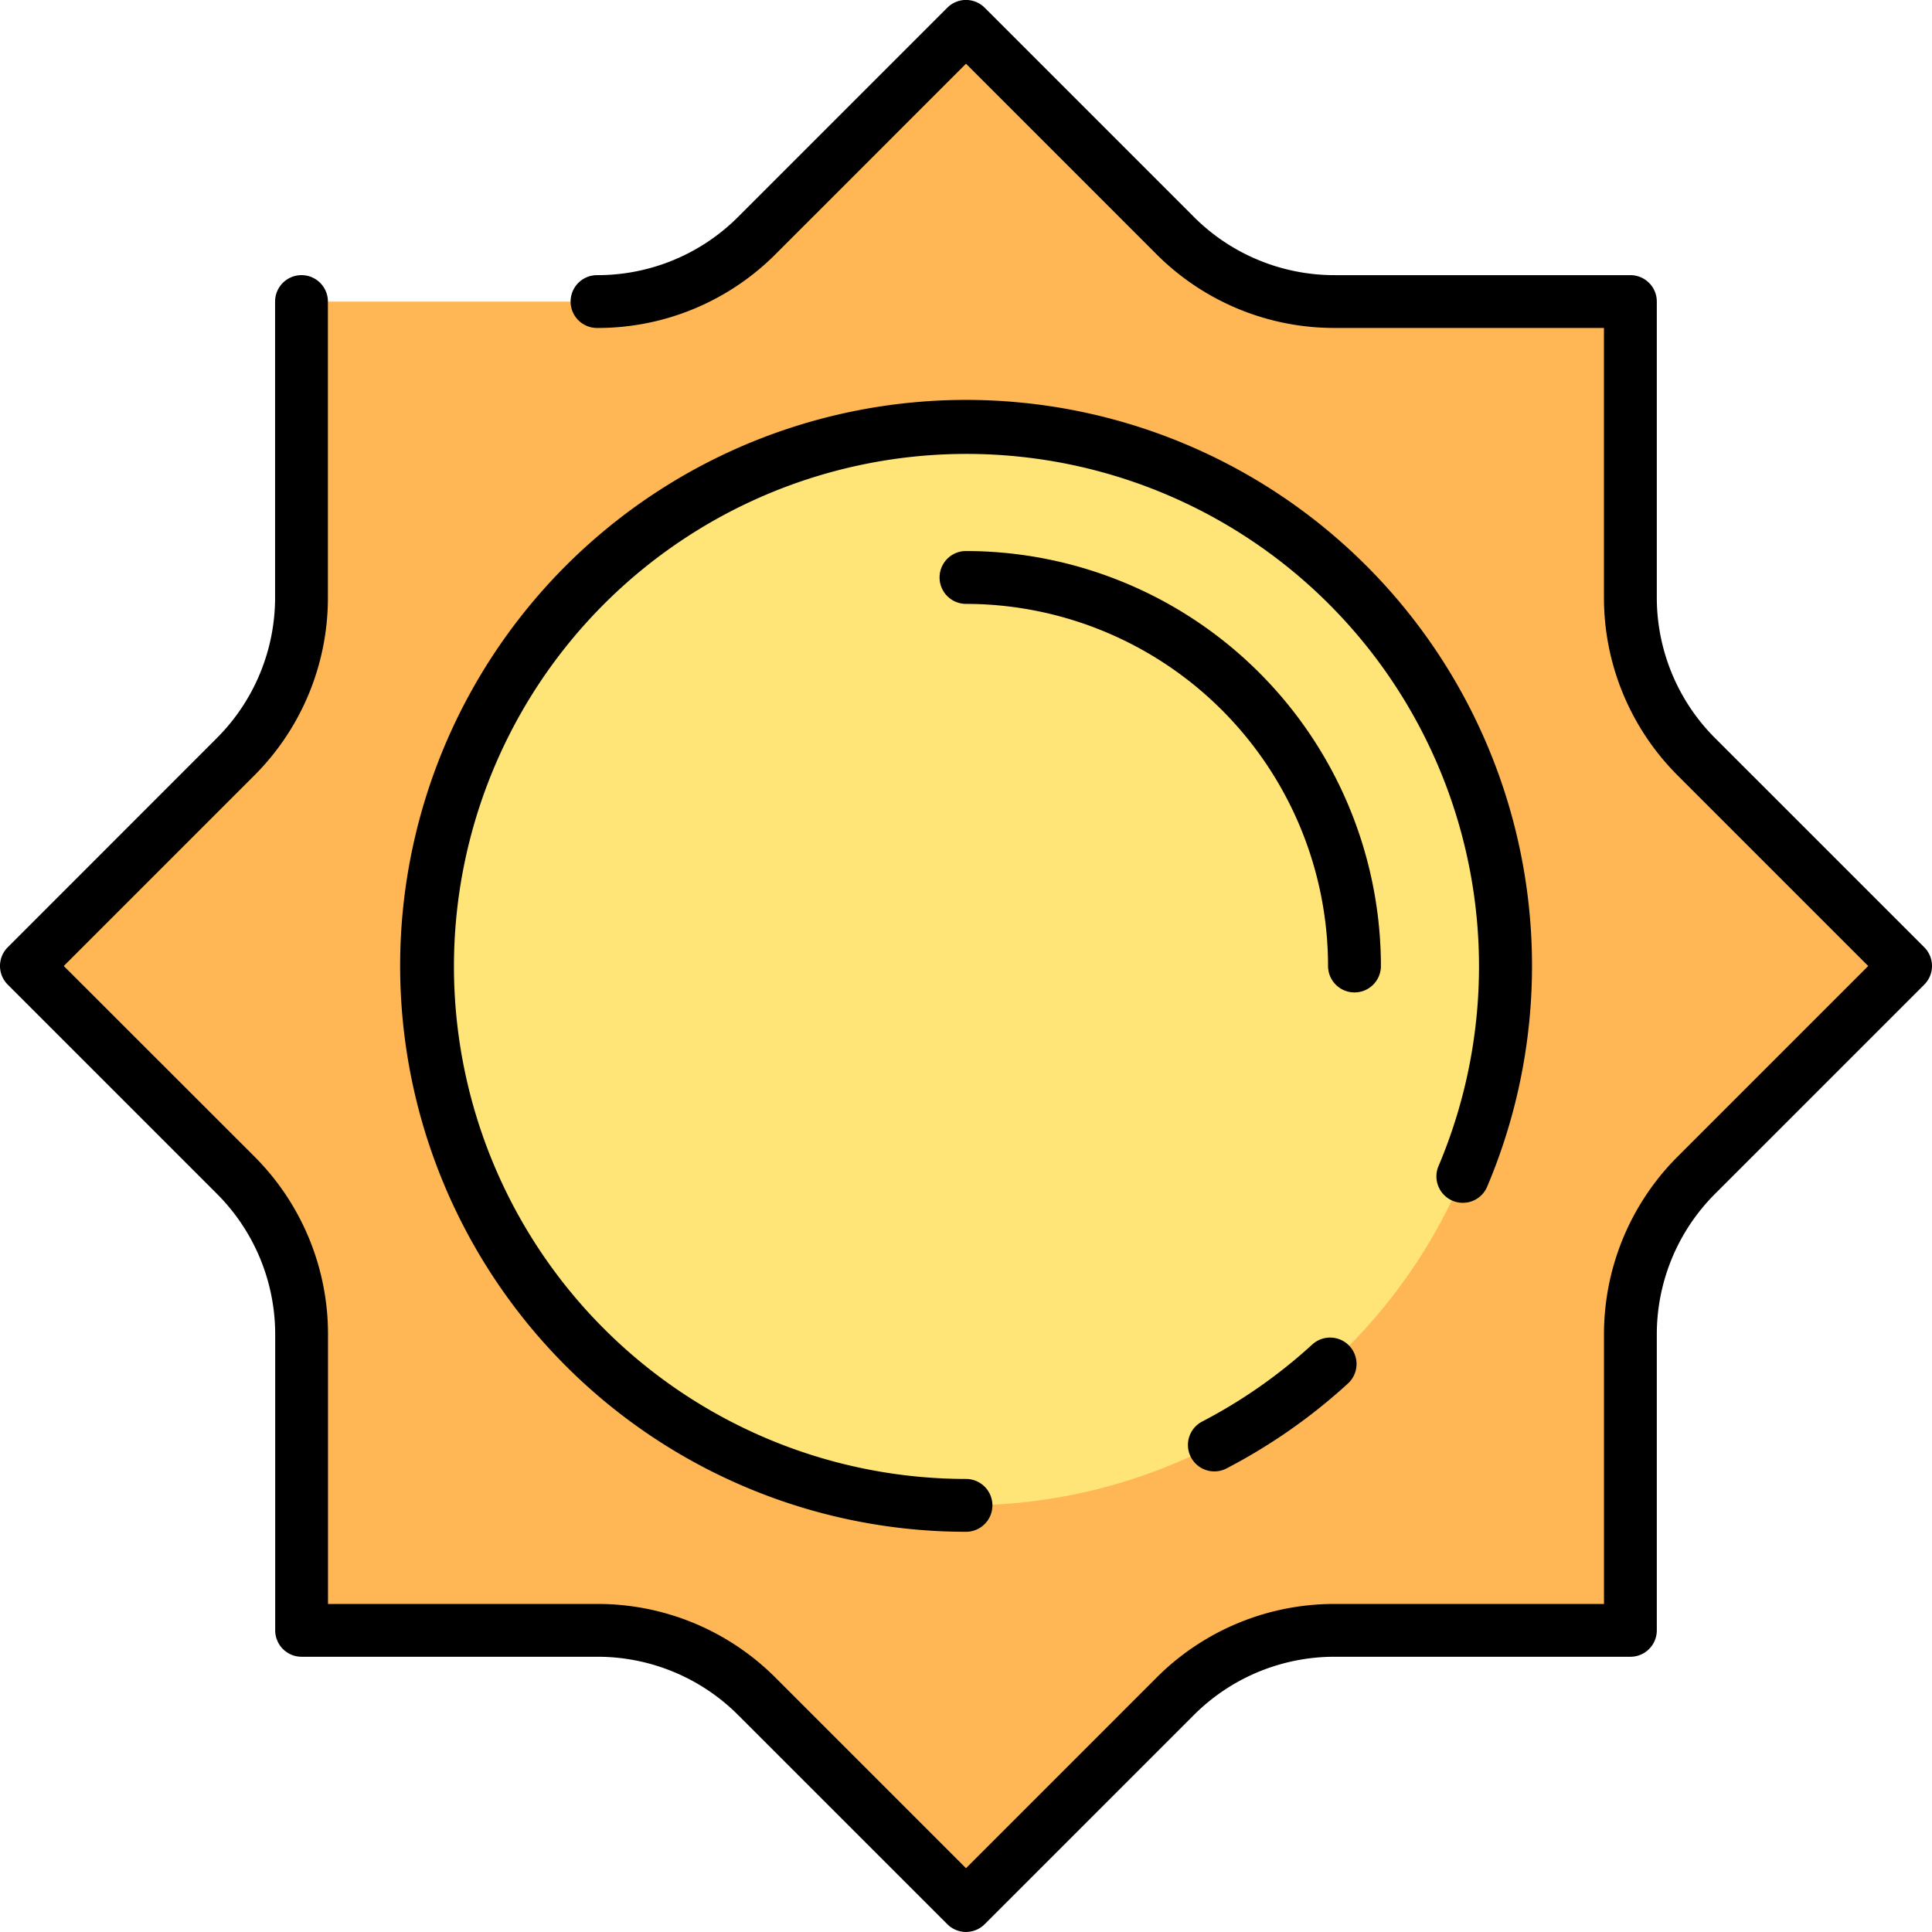 <svg xmlns="http://www.w3.org/2000/svg" width="128" height="128" viewBox="0 0 128 128">
  <title>SUN</title>
  <g>
    <g>
      <path d="M112.411,77.836,126.25,64,112.411,50.158a15,15,0,0,1-4.394-10.607V19.98H88.446a15,15,0,0,1-10.607-4.394L64,1.747,50.161,15.586A15,15,0,0,1,39.554,19.98H19.983V39.551a15,15,0,0,1-4.394,10.607L1.75,64,15.589,77.836a15,15,0,0,1,4.394,10.607v19.571H39.554a15,15,0,0,1,10.607,4.394L64,126.247l13.839-13.839a15,15,0,0,1,10.607-4.394h19.571V88.443A15,15,0,0,1,112.411,77.836Z" fill="#ffb655"/>
      <circle cx="64" cy="63.997" r="35.739" fill="#ffe477"/>
      <path d="M89.738,65.747A1.749,1.749,0,0,1,87.988,64,24.016,24.016,0,0,0,64,40.008a1.75,1.75,0,0,1,0-3.5A27.52,27.52,0,0,1,91.488,64,1.749,1.749,0,0,1,89.738,65.747Z" fill="#ffb655"/>
    </g>
    <g>
      <path d="M86.942,89.075a34.09,34.09,0,0,1-7.284,5.1,1.75,1.75,0,1,0,1.615,3.105,37.588,37.588,0,0,0,8.033-5.621,1.75,1.75,0,0,0-2.364-2.582Z"/>
      <path d="M64,101.485a1.75,1.75,0,0,0,0-3.5A33.956,33.956,0,1,1,95.318,77.227a1.75,1.75,0,1,0,3.223,1.363A37.495,37.495,0,1,0,64,101.485Z"/>
      <path d="M91.488,64A27.52,27.52,0,0,0,64,36.508a1.75,1.75,0,0,0,0,3.5A24.016,24.016,0,0,1,87.988,64a1.75,1.75,0,1,0,3.5,0Z"/>
      <path d="M127.487,62.76,113.648,48.921a13.162,13.162,0,0,1-3.88-9.37V19.979a1.751,1.751,0,0,0-1.75-1.75H88.446a13.162,13.162,0,0,1-9.37-3.88L65.237.51a1.748,1.748,0,0,0-2.474,0L48.923,14.349a13.158,13.158,0,0,1-9.369,3.88,1.75,1.75,0,0,0,0,3.5A16.636,16.636,0,0,0,51.4,16.823L64,4.222l12.6,12.6a16.64,16.64,0,0,0,11.844,4.906h17.822V39.551A16.644,16.644,0,0,0,111.174,51.4l12.6,12.6-12.6,12.6a16.64,16.64,0,0,0-4.906,11.844v17.822H88.446A16.64,16.64,0,0,0,76.6,111.171L64,123.772l-12.6-12.6a16.636,16.636,0,0,0-11.844-4.906H21.732V88.443a16.643,16.643,0,0,0-4.9-11.844L4.225,64l12.6-12.6a16.647,16.647,0,0,0,4.9-11.845V19.979a1.75,1.75,0,0,0-3.5,0V39.551a13.168,13.168,0,0,1-3.88,9.37L.513,62.76a1.748,1.748,0,0,0,0,2.474L14.352,79.073a13.168,13.168,0,0,1,3.88,9.37v19.572a1.751,1.751,0,0,0,1.75,1.75H39.554a13.159,13.159,0,0,1,9.369,3.881l13.84,13.838a1.748,1.748,0,0,0,2.474,0l13.839-13.838a13.163,13.163,0,0,1,9.37-3.881h19.572a1.751,1.751,0,0,0,1.75-1.75V88.443a13.162,13.162,0,0,1,3.88-9.37l13.839-13.839A1.748,1.748,0,0,0,127.487,62.76Z"/>
    </g>
  </g>
</svg>
